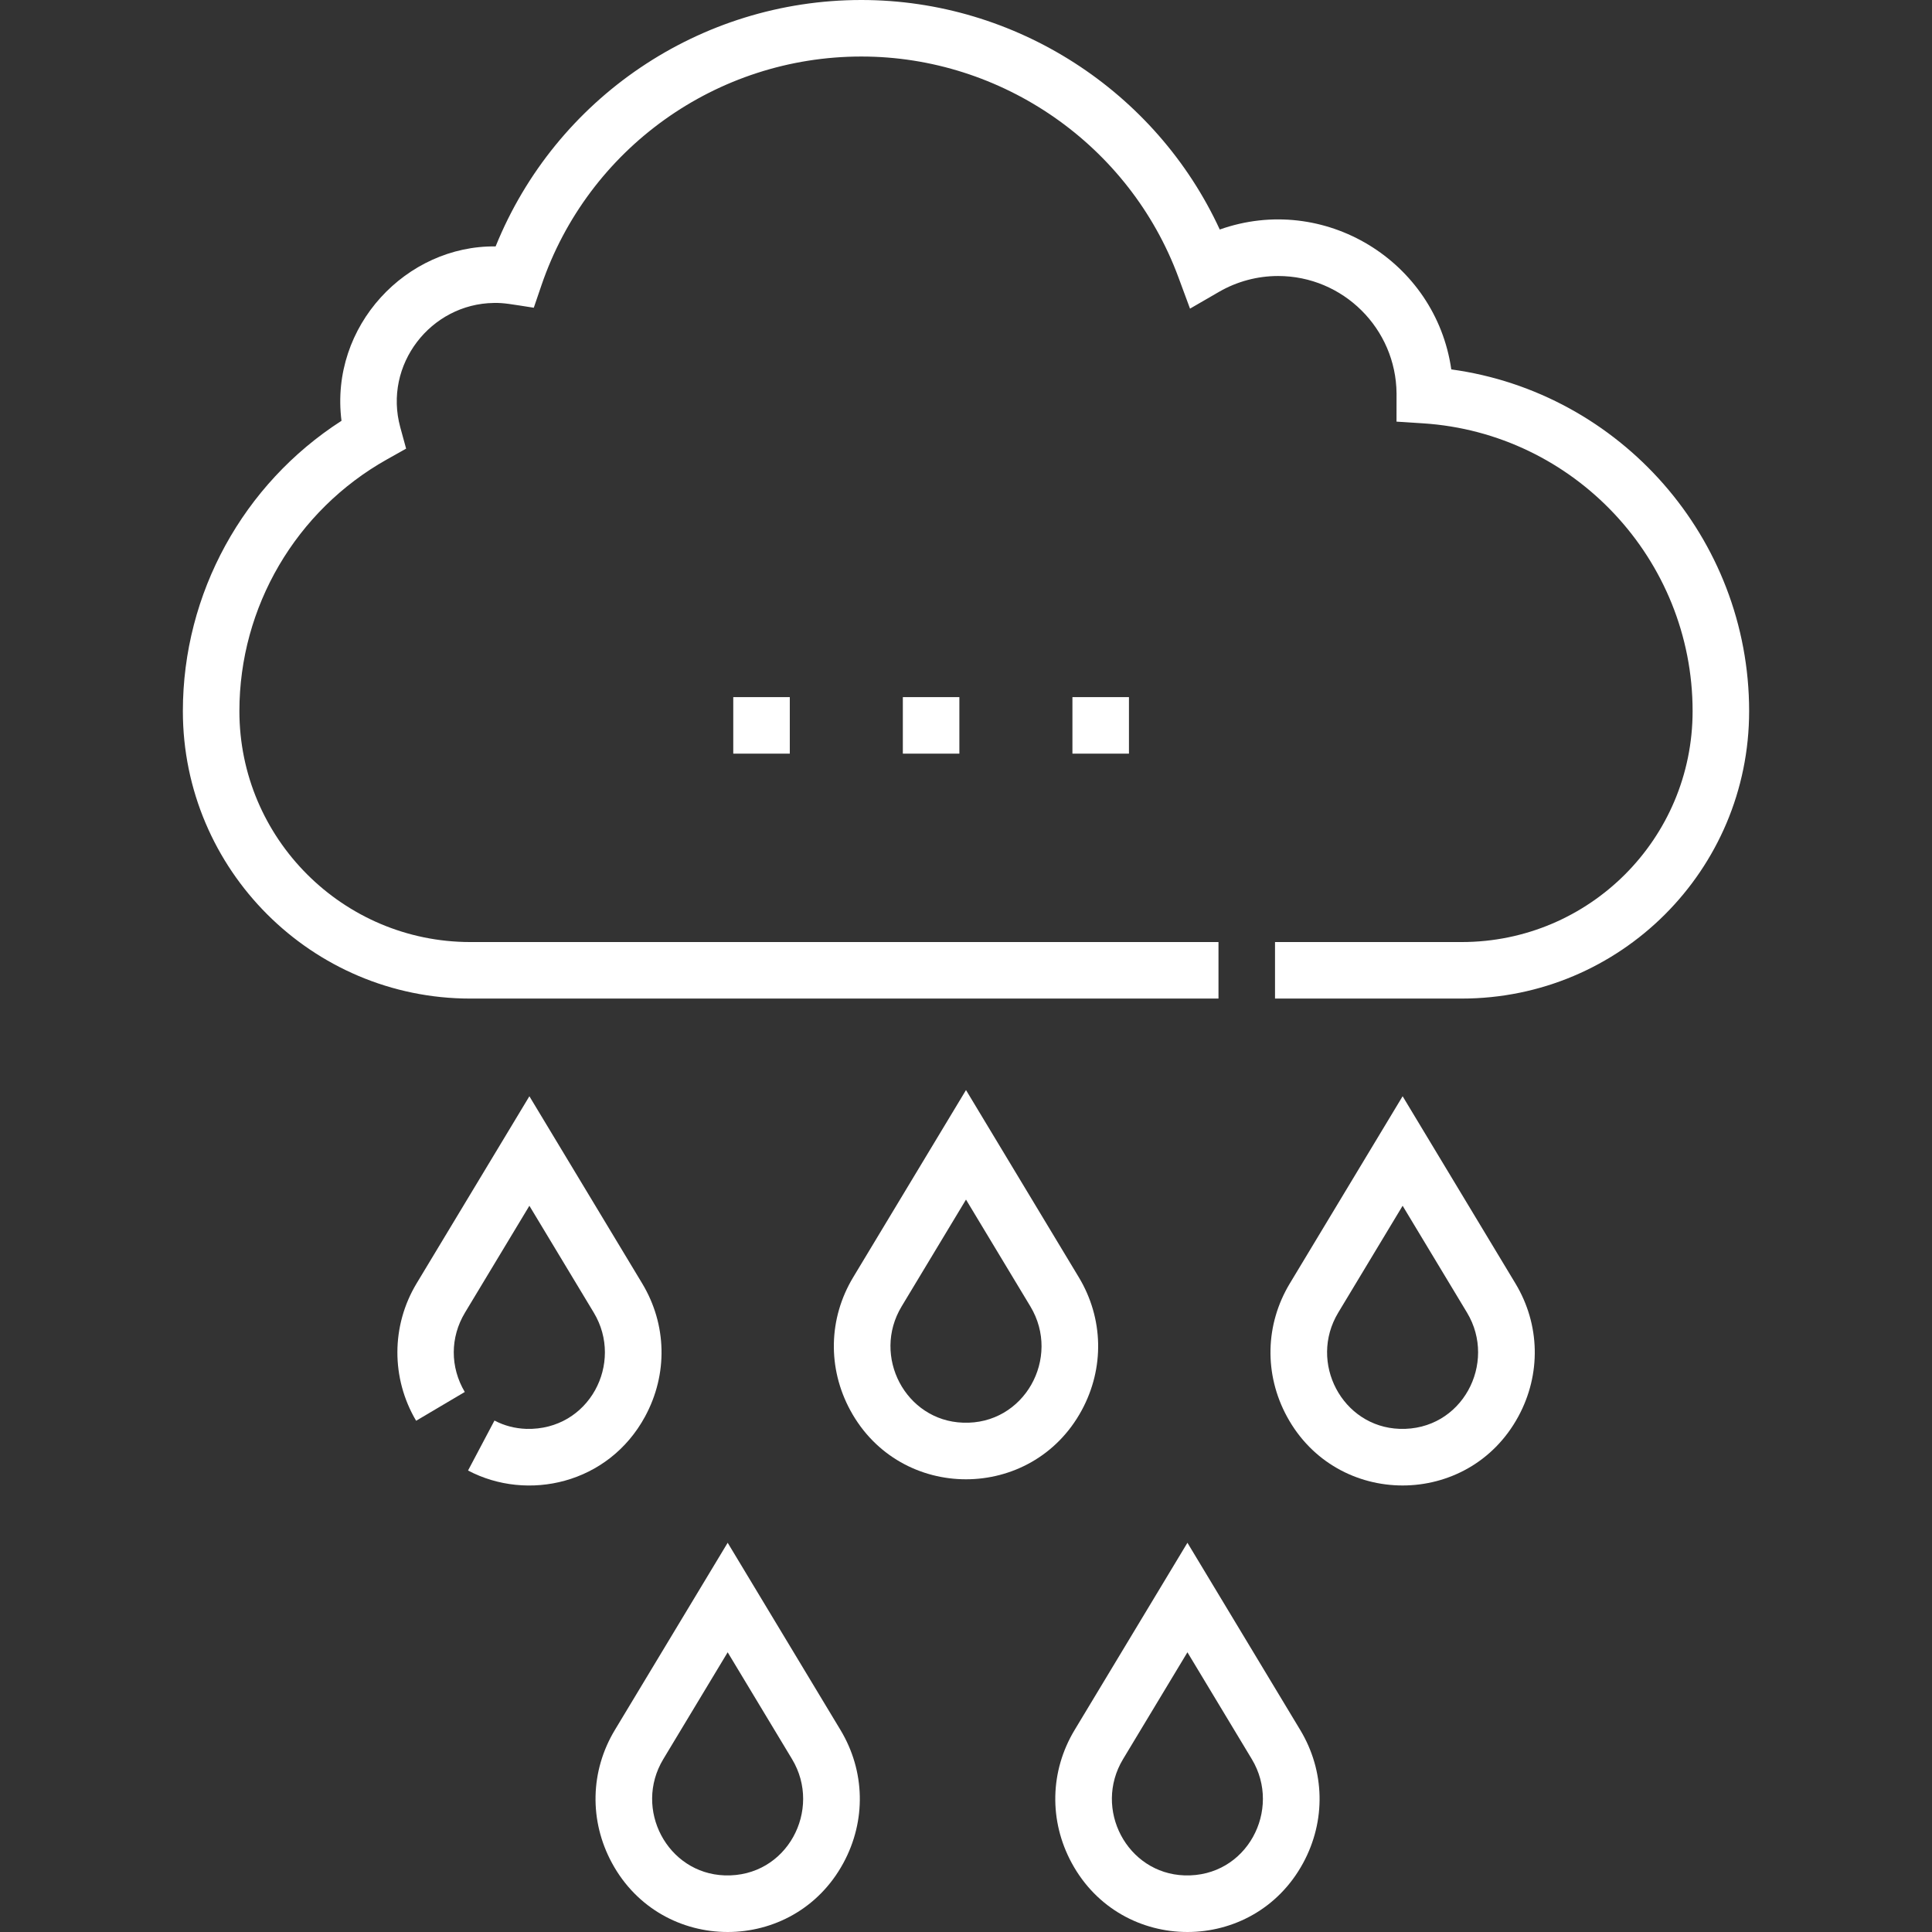 <svg id="Layer_1" enable-background="new 0 0 512.672 512.672" height="512" viewBox="0 0 512.672 512.672" width="512" xmlns="http://www.w3.org/2000/svg"><rect x="0" y="0" width="512.672" height="512.672" fill="#333333" stroke="none"/><g><g><path d="m385.112 98.024c-4.146-28.797-33.779-46.922-61.44-37.12-16.946-36.738-54.197-60.904-95.096-60.904-42.861 0-81.152 26.042-97.059 65.39-23.604-.32-44.087 21.053-40.899 46.274-26.096 16.779-42.093 45.813-42.093 77.036 0 42.062 34.219 76.28 76.28 76.28h198.53v-15h-198.53c-33.79 0-61.28-27.49-61.28-61.28 0-27.64 14.995-53.229 39.132-66.78l5.11-2.869-1.548-5.652c-4.549-16.615 8.091-32.787 24.827-33.008 2.683-.056 4.363.308 10.6 1.269l2.028-5.948c12.384-36.315 46.503-60.712 84.902-60.712 37.353 0 71.156 23.53 84.116 58.553l3.088 8.346 7.702-4.457c4.75-2.748 10.17-4.201 15.673-4.201 17.25 0 31.299 13.969 31.429 31.188l-.009 7.455 7.019.451c40.122 2.579 71.551 36.123 71.551 76.365 0 33.849-27.401 61.28-61.28 61.28h-49.53v15h49.53c42.136 0 76.28-34.105 76.28-76.28.001-45.915-34.216-84.54-79.033-90.676z" id="id_101" style="fill: rgb(255, 255, 255);"></path><path d="m287.029 374.257c6.091-11.221 5.807-24.427-.76-35.326l-29.933-49.676-29.933 49.676c-6.567 10.899-6.852 24.105-.76 35.326 13.256 24.415 48.167 24.348 61.386 0zm-31.49 3.262c-15.212-.514-24.267-17.603-16.288-30.846l17.085-28.354 17.085 28.354c8.225 13.651-1.639 31.475-17.882 30.846z" id="id_102" style="fill: rgb(255, 255, 255);"></path><path d="m193.095 409.385-29.933 49.676c-6.567 10.899-6.852 24.105-.76 35.325 13.236 24.383 48.151 24.38 61.386 0 6.091-11.221 5.806-24.426-.761-35.325zm-.797 88.264c-15.213-.514-24.267-17.605-16.288-30.847l17.085-28.354 17.084 28.354c8.076 13.403-1.311 31.4-17.881 30.847z" id="id_103" style="fill: rgb(255, 255, 255);"></path><path d="m315.095 409.385-29.933 49.676c-6.567 10.899-6.852 24.105-.76 35.325 13.236 24.383 48.151 24.38 61.386 0 6.091-11.221 5.806-24.426-.761-35.325zm-.797 88.264c-15.213-.514-24.267-17.605-16.288-30.847l17.085-28.354 17.084 28.354c8.076 13.403-1.311 31.4-17.881 30.847z" id="id_104" style="fill: rgb(255, 255, 255);"></path><path d="m171.173 375.887c6.087-11.219 5.802-24.422-.763-35.317l-29.934-49.67-29.936 49.673c-6.743 11.198-6.789 25.16-.12 36.437l12.911-7.637c-3.917-6.622-3.895-14.496.058-21.061l17.086-28.352 17.086 28.352c8.065 13.384-1.208 31.28-17.875 30.854-3.045-.106-5.896-.852-8.474-2.215l-7.014 13.26c15.764 8.336 37.256 3.587 46.975-14.324z" id="id_105" style="fill: rgb(255, 255, 255);"></path><path d="m372.198 290.896-29.933 49.676c-6.567 10.899-6.852 24.105-.76 35.325 13.236 24.383 48.151 24.38 61.386 0 6.091-11.22 5.807-24.426-.76-35.325zm-.797 88.264c-15.213-.514-24.267-17.605-16.288-30.847l17.085-28.354 17.085 28.354c8.076 13.403-1.312 31.399-17.882 30.847z" id="id_106" style="fill: rgb(255, 255, 255);"></path></g><g><path d="m299.577 199.986h-15v-15h15zm-45 0h-15v-15h15zm-45 0h-15v-15h15z" id="id_107" style="fill: rgb(255, 255, 255);"></path></g></g></svg>